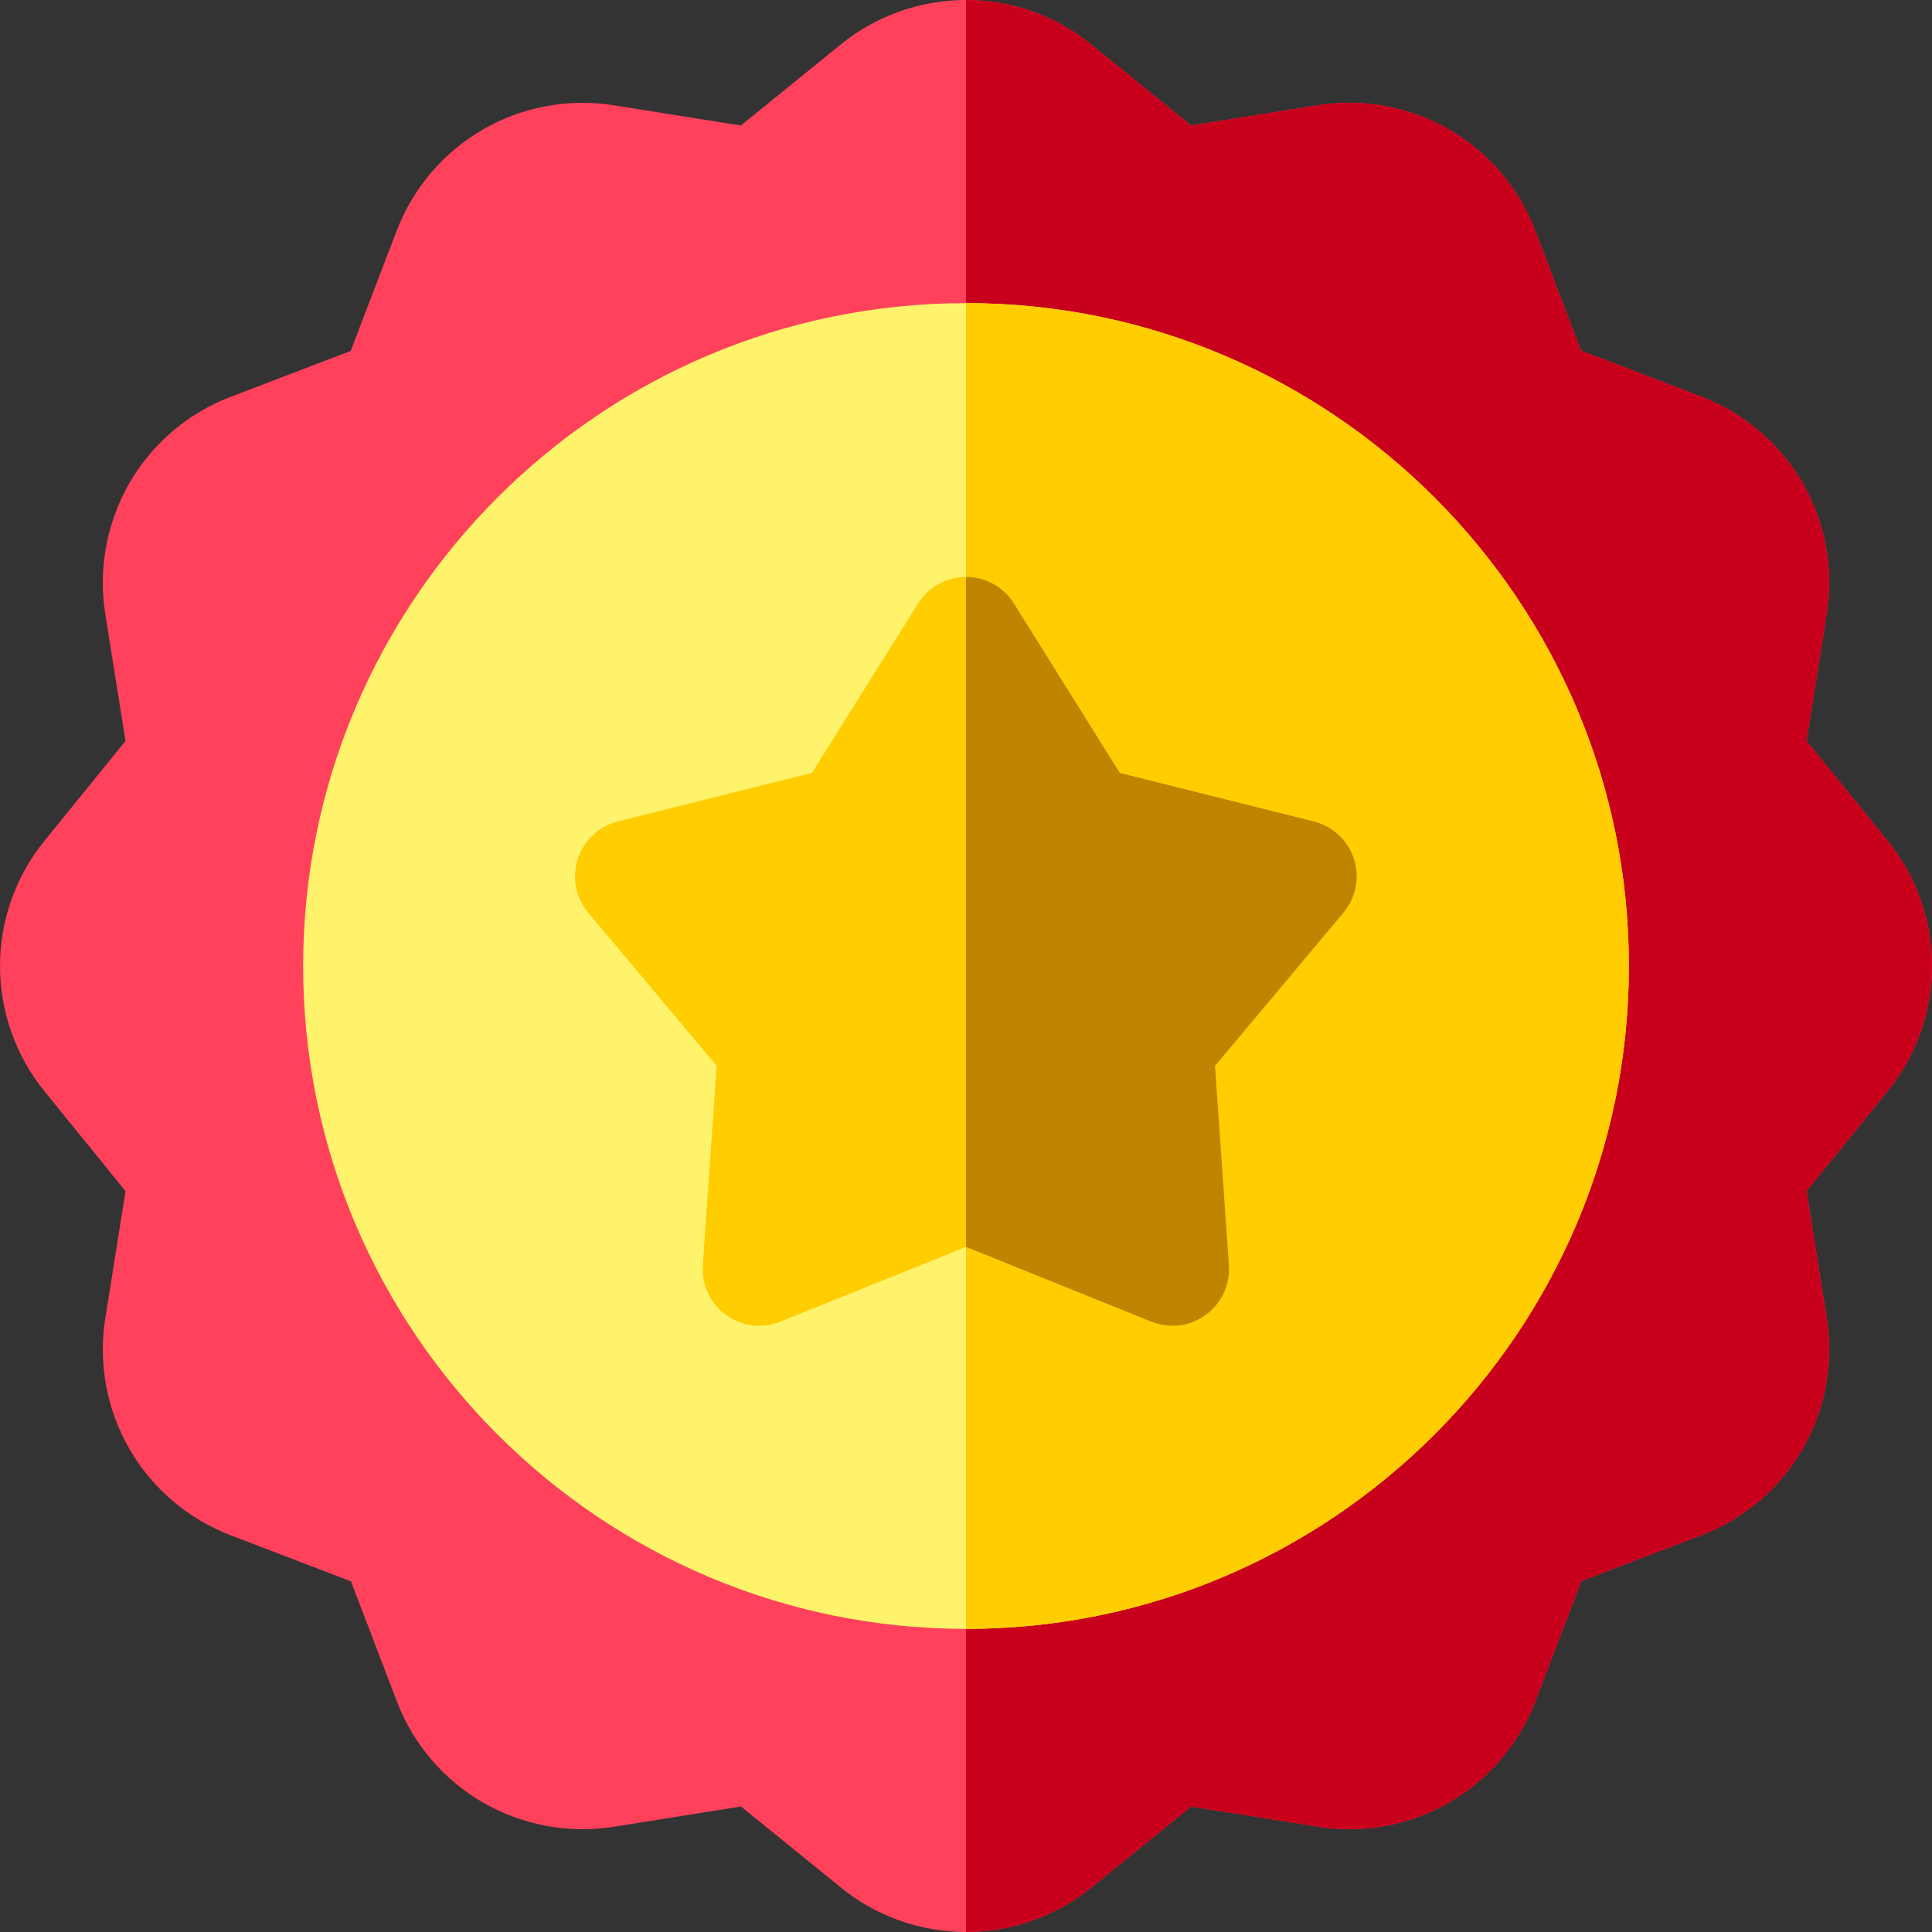 <svg height="512pt" viewBox="0 0 512 512" width="512pt" xmlns="http://www.w3.org/2000/svg">
    <rect x="0" y="0" width="512" height="512" fill="#333333" stroke="none"/>
    <path d="m512 256c0-12.062-4.191-23.859-11.789-33.203l-21.473-26.457 5.355-33.691c1.91-11.922-.367-24.234-6.41-34.668-6.051-10.449-15.582-18.566-26.812-22.848l-31.883-12.211-12.148-31.77c-4.254-11.254-12.359-20.789-22.887-26.883-10.484-6.004-22.789-8.27-34.637-6.379l-33.684 5.367-26.441-21.449c-9.32-7.617-21.105-11.809-33.191-11.809-12.062 0-23.859 4.191-33.203 11.789l-26.457 21.473-33.691-5.355c-11.922-1.91-24.234.367-34.668 6.41-10.449 6.051-18.566 15.582-22.848 26.812l-12.211 31.883-31.77 12.148c-11.254 4.254-20.789 12.359-26.883 22.887-6.004 10.484-8.27 22.789-6.379 34.637l5.367 33.684-21.449 26.441c-7.617 9.32-11.809 21.105-11.809 33.191 0 12.062 4.191 23.859 11.789 33.203l21.473 26.457-5.355 33.691c-1.91 11.922.367 24.234 6.41 34.668 6.051 10.449 15.582 18.566 26.812 22.848l31.883 12.211 12.148 31.77c4.254 11.254 12.359 20.789 22.887 26.883 10.484 6.004 22.789 8.27 34.637 6.379l33.684-5.367 26.441 21.449c9.32 7.617 21.105 11.809 33.191 11.809 12.062 0 23.859-4.191 33.203-11.789l26.457-21.473 33.691 5.355c11.922 1.91 24.234-.367 34.668-6.41 10.449-6.051 18.566-15.582 22.848-26.812l12.211-31.883 31.77-12.148c11.254-4.254 20.789-12.359 26.883-22.887 6.004-10.484 8.27-22.789 6.379-34.637l-5.367-33.684 21.449-26.441c7.617-9.32 11.809-21.105 11.809-33.191zm0 0"
          fill="#ff415b"/>
    <path d="m512 256c0-12.059-4.191-23.859-11.789-33.211l-21.473-26.449 5.363-33.691c1.898-11.918-.371-24.227-6.41-34.668-6.062-10.449-15.59-18.57-26.82-22.852l-31.883-12.207-12.148-31.773c-4.262-11.25-12.359-20.789-22.891-26.879-10.48-6-22.777-8.27-34.629-6.379l-33.691 5.371-26.438-21.453c-9.32-7.617-21.102-11.809-33.191-11.809v512c12.059 0 23.859-4.191 33.211-11.789l26.449-21.473 33.691 5.363c11.918 1.898 24.227-.371 34.668-6.41 10.449-6.062 18.57-15.59 22.852-26.82l12.207-31.883 31.773-12.148c11.25-4.262 20.789-12.359 26.879-22.891 6-10.48 8.27-22.777 6.379-34.629l-5.371-33.691 21.453-26.438c7.617-9.32 11.809-21.102 11.809-33.191zm0 0"
          fill="#c9001c"/>
    <path d="m256 431.668c-96.863 0-175.668-78.805-175.668-175.668s78.805-175.668 175.668-175.668 175.668 78.805 175.668 175.668-78.805 175.668-175.668 175.668zm0 0"
          fill="#fff36c"/>
    <path d="m256 80.328v351.344c96.859 0 175.672-78.812 175.672-175.672s-78.812-175.672-175.672-175.672zm0 0"
          fill="#ffcd00"/>
    <path d="m305.098 350.246-49.102-19.801-49.184 19.801c-4.793 1.934-10.242 1.258-14.422-1.781-4.18-3.039-6.5-8.016-6.145-13.172l3.68-52.828-34.027-40.59c-3.324-3.961-4.371-9.355-2.773-14.27 1.598-4.918 5.613-8.664 10.629-9.918l51.414-12.855 28.121-44.891c2.742-4.379 7.547-7.039 12.711-7.039h.008c5.172.004 9.977 2.668 12.715 7.051l28.039 44.883 51.402 12.848c5.016 1.254 9.031 5.004 10.629 9.918 1.598 4.918.551 10.309-2.77 14.273l-34.031 40.59 3.68 52.824c.355 5.16-1.965 10.137-6.148 13.176-6.348 4.617-12.809 2.434-14.426 1.781zm0 0"
          fill="#ffcd00"/>
    <path d="m358.789 227.602c-1.59-4.91-5.609-8.66-10.629-9.91l-51.398-12.852-28.043-44.879c-2.738-4.391-7.539-7.051-12.707-7.062h-.012v177.543l49.102 19.797c1.617.66 8.078 2.84 14.418-1.77 4.191-3.039 6.512-8.02 6.152-13.18l-3.684-52.82 34.031-40.59c3.32-3.969 4.371-9.359 2.77-14.277zm0 0"
          fill="#bf8400"/>
</svg>
